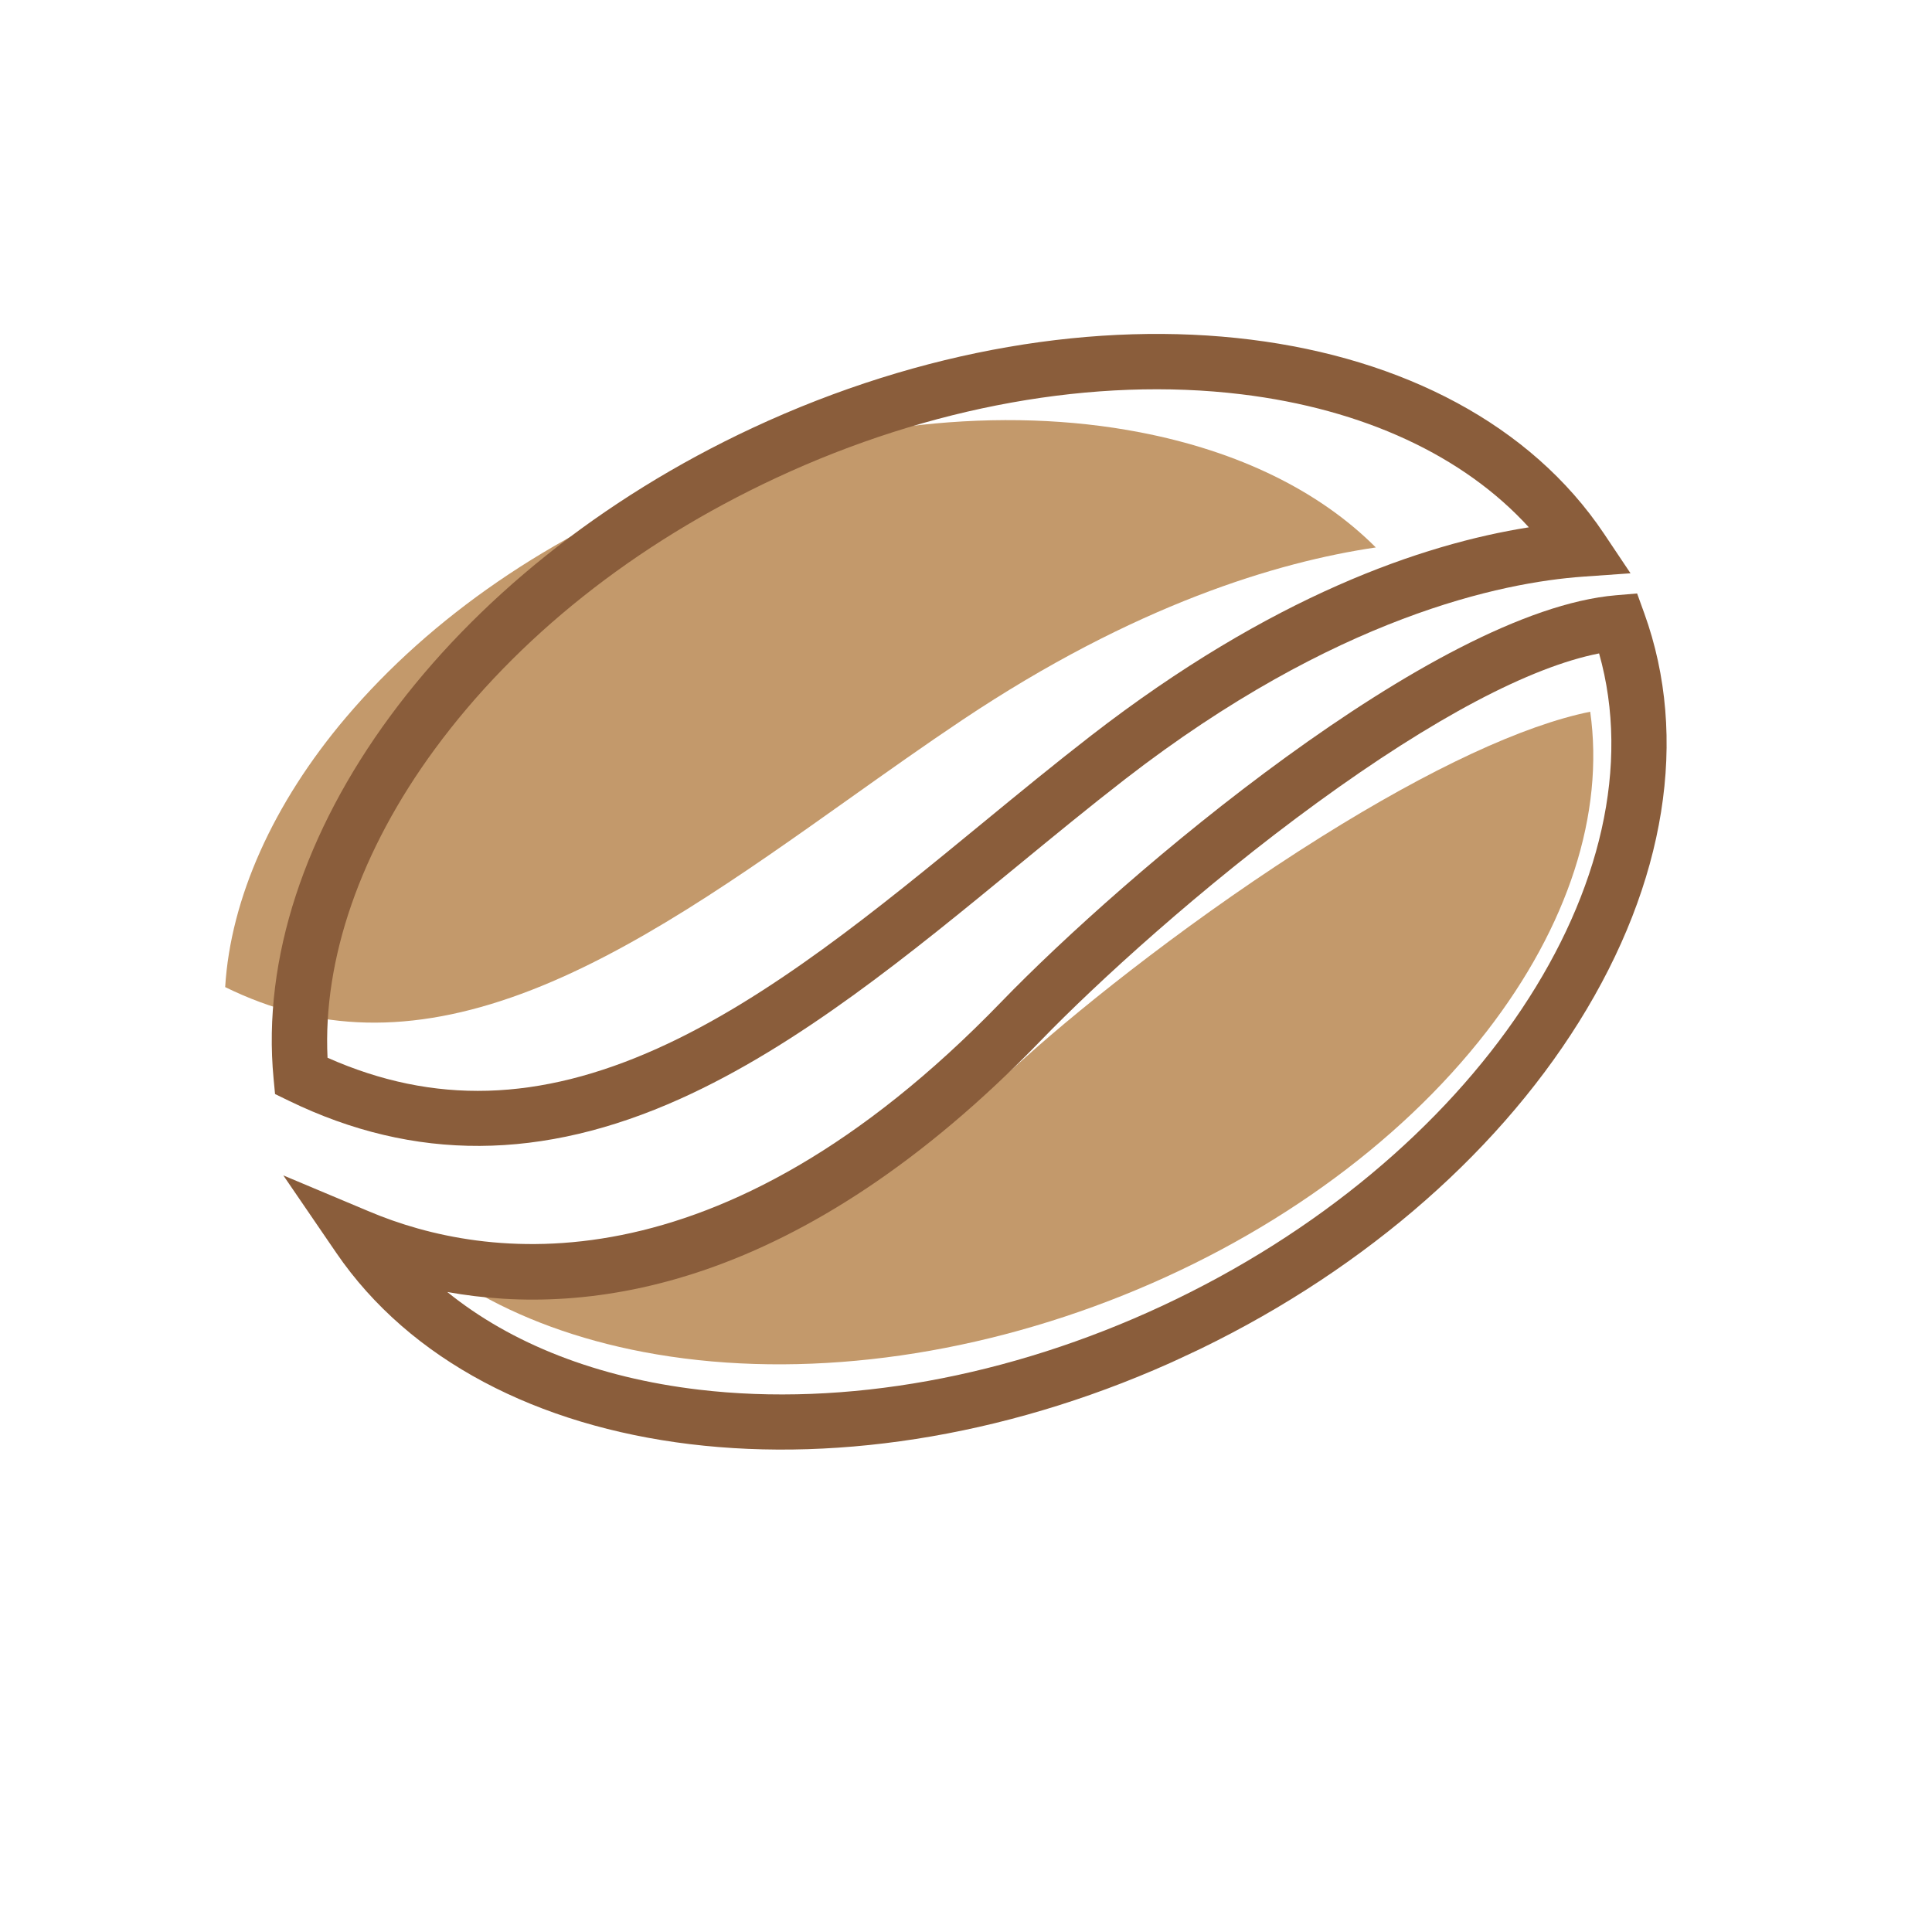 <svg xmlns="http://www.w3.org/2000/svg" xmlns:xlink="http://www.w3.org/1999/xlink" width="500" zoomAndPan="magnify" viewBox="0 0 375 375" height="500" preserveAspectRatio="xMidYMid meet" version="1.0"><defs><clipPath id="4d1bdb0a3b"><path d="M 43 81 L 268 81 L 268 199 L 43 199 Z M 43 81 " clip-rule="nonzero"/></clipPath><clipPath id="8c23fa8ee3"><path d="M 275.305 22.805 L 359.289 202.938 L 99.625 324.004 L 15.641 143.871 Z M 275.305 22.805 " clip-rule="nonzero"/></clipPath><clipPath id="2c7a993539"><path d="M 275.305 22.805 L 359.289 202.938 L 99.625 324.004 L 15.641 143.871 Z M 275.305 22.805 " clip-rule="nonzero"/></clipPath><clipPath id="228d4dd630"><path d="M 275.305 22.805 L 359.289 202.938 L 99.625 324.004 L 15.641 143.871 Z M 275.305 22.805 " clip-rule="nonzero"/></clipPath><clipPath id="c0b3a696ed"><path d="M 91 138 L 310 138 L 310 265 L 91 265 Z M 91 138 " clip-rule="nonzero"/></clipPath><clipPath id="9c8e9c2d54"><path d="M 275.305 22.805 L 359.289 202.938 L 99.625 324.004 L 15.641 143.871 Z M 275.305 22.805 " clip-rule="nonzero"/></clipPath><clipPath id="284c5e235c"><path d="M 275.305 22.805 L 359.289 202.938 L 99.625 324.004 L 15.641 143.871 Z M 275.305 22.805 " clip-rule="nonzero"/></clipPath><clipPath id="3ec59e993d"><path d="M 275.305 22.805 L 359.289 202.938 L 99.625 324.004 L 15.641 143.871 Z M 275.305 22.805 " clip-rule="nonzero"/></clipPath><clipPath id="07fe9b686c"><path d="M 52 64 L 317 64 L 317 223 L 52 223 Z M 52 64 " clip-rule="nonzero"/></clipPath><clipPath id="d4d4854f28"><path d="M 275.305 22.805 L 359.289 202.938 L 99.625 324.004 L 15.641 143.871 Z M 275.305 22.805 " clip-rule="nonzero"/></clipPath><clipPath id="cc414529a5"><path d="M 275.305 22.805 L 359.289 202.938 L 99.625 324.004 L 15.641 143.871 Z M 275.305 22.805 " clip-rule="nonzero"/></clipPath><clipPath id="bc913978e7"><path d="M 275.305 22.805 L 359.289 202.938 L 99.625 324.004 L 15.641 143.871 Z M 275.305 22.805 " clip-rule="nonzero"/></clipPath><clipPath id="65dec7150c"><path d="M 54 115 L 324 115 L 324 282 L 54 282 Z M 54 115 " clip-rule="nonzero"/></clipPath><clipPath id="bb19aa21e5"><path d="M 275.305 22.805 L 359.289 202.938 L 99.625 324.004 L 15.641 143.871 Z M 275.305 22.805 " clip-rule="nonzero"/></clipPath><clipPath id="cf7da259cf"><path d="M 275.305 22.805 L 359.289 202.938 L 99.625 324.004 L 15.641 143.871 Z M 275.305 22.805 " clip-rule="nonzero"/></clipPath><clipPath id="ed8f648003"><path d="M 275.305 22.805 L 359.289 202.938 L 99.625 324.004 L 15.641 143.871 Z M 275.305 22.805 " clip-rule="nonzero"/></clipPath><clipPath id="d6e0ca6545"><path d="M 314.402 106.812 L 359.242 202.984 L 99.684 324 L 54.844 227.824 Z M 314.402 106.812 " clip-rule="nonzero"/></clipPath></defs><g clip-path="url(#4d1bdb0a3b)"><g clip-path="url(#8c23fa8ee3)"><g clip-path="url(#2c7a993539)"><g clip-path="url(#228d4dd630)"><path fill="#c3996b" d="M 43.707 191.594 C 44.75 174.406 53.012 155.922 67.145 139.258 C 83.77 119.664 106.887 103.809 134.008 93.402 C 163.469 82.105 194.469 78.734 221.305 83.918 C 240.434 87.609 256.09 95.281 267.043 106.258 C 247.914 109.078 220.215 117.418 186.844 139.707 C 179.559 144.574 172.129 149.852 164.945 154.953 C 144.137 169.734 122.621 185.016 101.191 192.906 C 79.871 200.758 61.539 200.352 43.707 191.594 " fill-opacity="1" fill-rule="nonzero"/></g></g></g></g><g clip-path="url(#c0b3a696ed)"><g clip-path="url(#9c8e9c2d54)"><g clip-path="url(#284c5e235c)"><g clip-path="url(#3ec59e993d)"><path fill="#c3996b" d="M 91.379 250.195 C 118.523 252.324 155.773 244.125 199.164 205.125 C 210.715 194.746 232.648 177.336 256.445 162.438 C 277.734 149.113 295.664 140.785 308.66 138.145 C 311.445 157.871 304.406 179.734 288.59 200.168 C 271.418 222.359 245.375 240.941 215.262 252.492 C 184.777 264.184 152.676 267.707 124.863 262.418 C 112.242 260.016 100.906 255.859 91.379 250.195 " fill-opacity="1" fill-rule="nonzero"/></g></g></g></g><g clip-path="url(#07fe9b686c)"><g clip-path="url(#d4d4854f28)"><g clip-path="url(#cc414529a5)"><g clip-path="url(#bc913978e7)"><path fill="#8a5d3b" d="M 127.637 203.492 C 104.629 213.848 84.188 214.445 63.574 205.309 C 62.648 186.184 69.965 165.051 84.375 145.43 C 100.281 123.773 123.199 105.559 150.652 92.758 C 180.484 78.848 212.555 73.09 240.953 76.531 C 264.66 79.406 284.109 88.473 296.75 102.352 C 276.098 105.621 246.777 115.684 211.797 142.766 C 204.781 148.199 197.617 154.082 190.691 159.77 C 170.371 176.461 149.363 193.719 127.637 203.492 Z M 197.504 168.059 C 204.375 162.414 211.477 156.582 218.371 151.242 C 259.199 119.633 291.582 113.047 307.246 111.93 L 316.484 111.277 L 311.336 103.59 C 282.926 61.203 211.902 52.367 146.121 83.035 C 86.895 110.648 48.641 162.594 53.102 209.359 L 53.387 212.355 L 56.098 213.672 C 80.402 225.465 105.246 225.336 132.039 213.277 C 155.07 202.914 176.641 185.195 197.504 168.059 " fill-opacity="1" fill-rule="nonzero"/></g></g></g></g><g clip-path="url(#65dec7150c)"><g clip-path="url(#bb19aa21e5)"><g clip-path="url(#cf7da259cf)"><g clip-path="url(#ed8f648003)"><g clip-path="url(#d6e0ca6545)"><path fill="#8a5d3b" d="M 86.82 250.777 C 114.195 255.719 155.227 250.363 202.074 201.914 C 212.781 190.848 233.258 172.109 255.738 155.746 C 278.238 139.367 296.992 129.461 310.383 126.828 C 322.68 170.305 286.367 225.121 225.578 253.465 C 195.883 267.309 163.938 273.086 135.629 269.73 C 115.977 267.402 99.219 260.824 86.82 250.777 Z M 306.469 198.367 C 323.355 171.332 327.863 143.168 319.16 119.059 L 317.762 115.191 L 313.66 115.539 C 278.281 118.543 218.004 170.008 194.355 194.461 C 139.172 251.527 93.879 244.48 71.789 235.203 L 54.992 228.145 L 65.27 243.176 C 93.902 285.051 164.766 293.652 230.113 263.188 C 262.742 247.973 289.859 224.953 306.469 198.367 " fill-opacity="1" fill-rule="nonzero"/></g></g></g></g></g></svg>